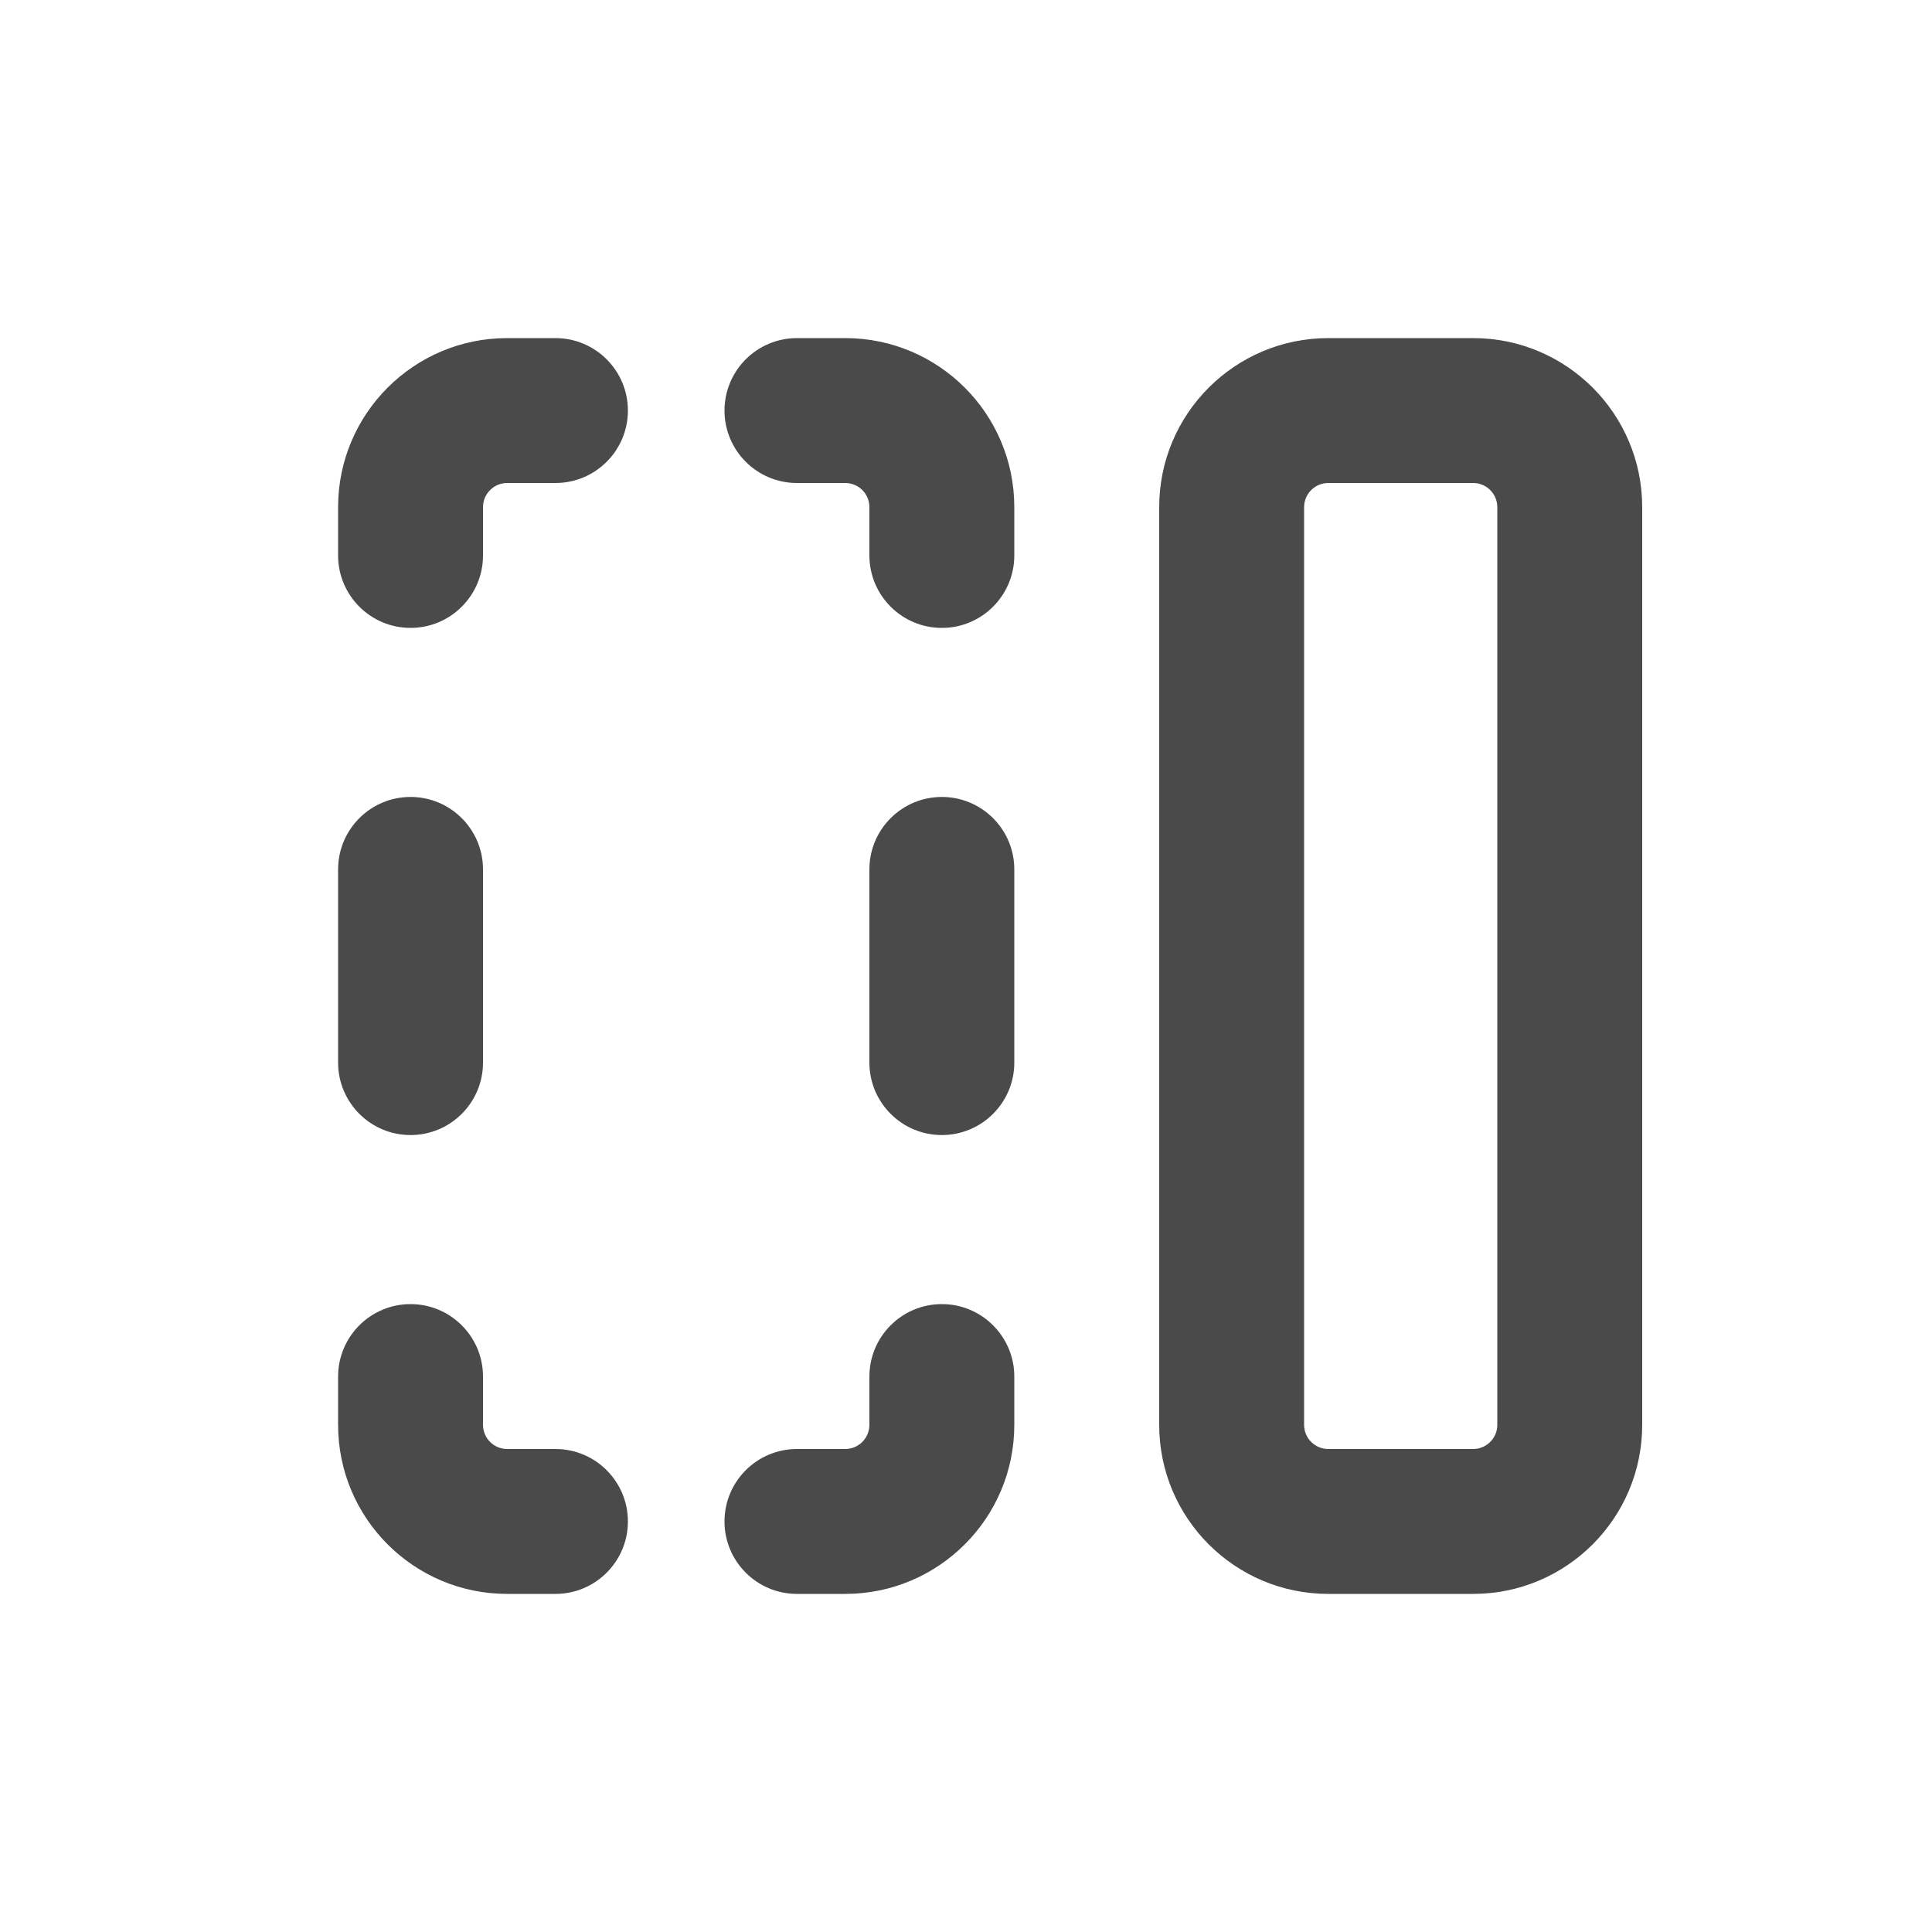 <svg width="20" height="20" viewBox="0 0 20 20" fill="none" xmlns="http://www.w3.org/2000/svg">
<path fill-rule="evenodd" clip-rule="evenodd" d="M13.75 16.5C12.784 16.5 12 15.716 12 14.75L12 5.25C12 4.284 12.784 3.5 13.75 3.5H15.25C16.216 3.5 17 4.284 17 5.25L17 14.75C17 15.716 16.216 16.5 15.25 16.5H13.75ZM13.5 14.75C13.5 14.888 13.612 15 13.75 15H15.25C15.388 15 15.5 14.888 15.5 14.75L15.5 5.25C15.5 5.112 15.388 5 15.25 5H13.75C13.612 5 13.5 5.112 13.5 5.25L13.5 14.75Z" fill="#4A4A4A"/>
<path d="M5.25 16.5C4.284 16.5 3.5 15.716 3.5 14.75V14.25C3.5 13.836 3.836 13.5 4.25 13.5C4.664 13.5 5 13.836 5 14.25V14.75C5 14.888 5.112 15 5.25 15H5.75C6.164 15 6.5 15.336 6.5 15.75C6.5 16.164 6.164 16.5 5.75 16.5H5.25Z" fill="#4A4A4A"/>
<path d="M8.75 16.5C9.716 16.5 10.5 15.716 10.5 14.75V14.25C10.5 13.836 10.164 13.5 9.75 13.5C9.336 13.5 9 13.836 9 14.25V14.75C9 14.888 8.888 15 8.75 15H8.25C7.836 15 7.5 15.336 7.5 15.75C7.5 16.164 7.836 16.5 8.25 16.5H8.75Z" fill="#4A4A4A"/>
<path d="M3.5 5.25C3.5 4.284 4.284 3.5 5.25 3.5H5.75C6.164 3.5 6.5 3.836 6.5 4.25C6.5 4.664 6.164 5 5.75 5H5.25C5.112 5 5 5.112 5 5.25V5.75C5 6.164 4.664 6.5 4.25 6.5C3.836 6.5 3.5 6.164 3.5 5.75V5.25Z" fill="#4A4A4A"/>
<path d="M10.5 5.25C10.5 4.284 9.716 3.5 8.75 3.5H8.25C7.836 3.5 7.5 3.836 7.5 4.25C7.5 4.664 7.836 5 8.25 5H8.75C8.888 5 9 5.112 9 5.25V5.75C9 6.164 9.336 6.5 9.75 6.5C10.164 6.5 10.5 6.164 10.5 5.75V5.25Z" fill="#4A4A4A"/>
<path d="M4.25 8.25C4.664 8.25 5 8.586 5 9V11C5 11.414 4.664 11.75 4.25 11.75C3.836 11.75 3.5 11.414 3.5 11V9C3.5 8.586 3.836 8.25 4.25 8.25Z" fill="#4A4A4A"/>
<path d="M10.5 9C10.5 8.586 10.164 8.25 9.75 8.25C9.336 8.25 9 8.586 9 9V11C9 11.414 9.336 11.75 9.75 11.75C10.164 11.75 10.5 11.414 10.5 11V9Z" fill="#4A4A4A"/>
</svg>
